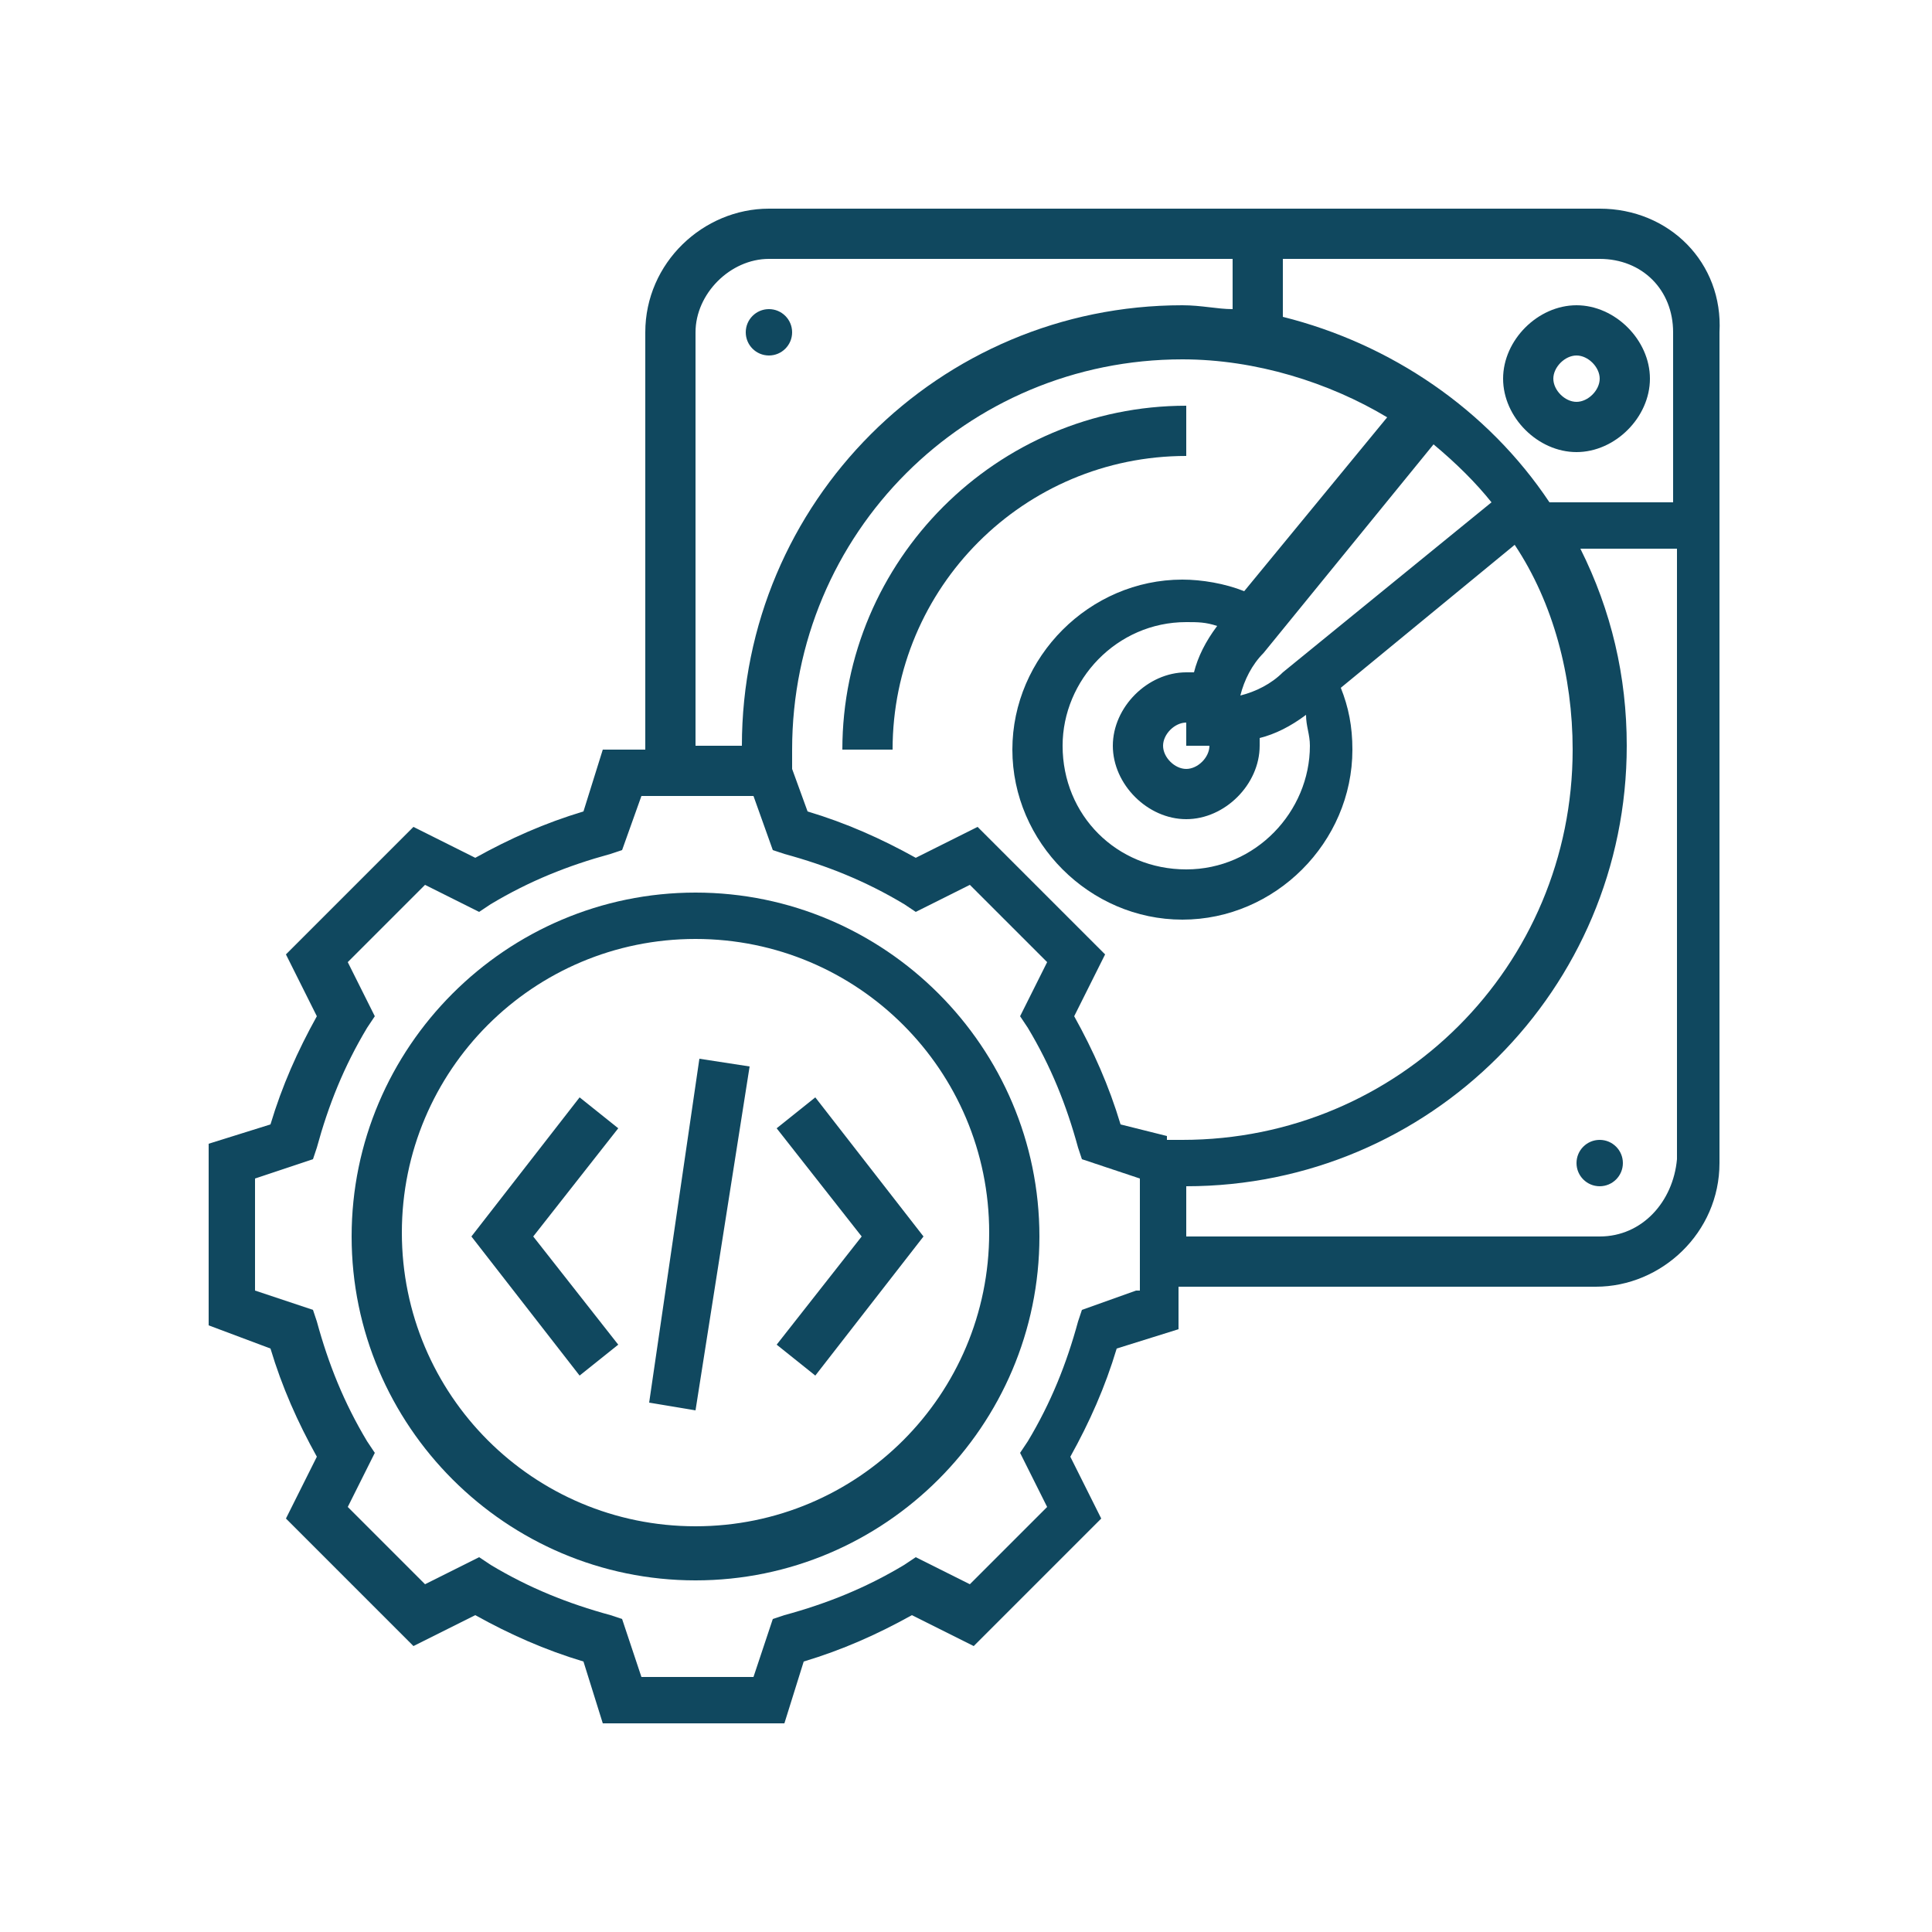 <?xml version="1.0" encoding="utf-8"?>
<!-- Generator: Adobe Illustrator 21.0.0, SVG Export Plug-In . SVG Version: 6.00 Build 0)  -->
<svg version="1.1" id="Capa_1" xmlns="http://www.w3.org/2000/svg" xmlns:xlink="http://www.w3.org/1999/xlink" x="0px" y="0px"
	 viewBox="0 0 50 50" style="enable-background:new 0 0 50 50;" xml:space="preserve">
<style type="text/css">
	.st0{fill:#10485F;}
</style>
<g>
	<path class="st0" d="M-112.6,75.3v4.1h2.8V78h-1.4v-2.8h-1.4V75.3z"/>
	<path class="st0" d="M-121.5,96h1.4v11.1h-1.4V96z"/>
	<path class="st0" d="M-88.6,94l-1.1-4.5l-3.6,3.6l-1.8-1.8l3.6-3.6l-4.5-1.1l-1.3,1.3c-0.7-0.1-1.5-0.2-2.2-0.1l-4.4-3.6v1.6
		l-1.9-1.3v-1.2l2.1-1.4v-2.4h0.7c1.5,0,2.8-1,3.3-2.4s0-3-1.2-3.9l0,0v-0.7c0-5.3-4.3-9.7-9.7-9.7s-9.7,4.3-9.7,9.7v0.7l0,0
		c-1.1,0.8-1.6,2.2-1.3,3.5s1.3,2.4,2.7,2.6v2.8h6.9v-1.4h-5.5v-1.4h1.4v-4.6l2.2-2.2l0.5,0.3c1.8,1.1,4,1.1,5.8,0l0.5-0.3l2.2,2.2
		V81l-3.7,2.4h-6.7v1l-3.2,2.2l-6.1,1.8c-1.5,0.4-2.5,1.8-2.5,3.3v15.1h1.4V92c0-0.9,0.6-1.7,1.5-2l5.5-1.7l2.5,7.6l2.6-2.6l2.4,0.5
		v7.7h1.4v-7.7l2.7-0.4c-1.1,2.5-1,5.4,0.3,7.9l-0.9,0.9c-1,1-1,2.7,0,3.7s2.7,1,3.7,0l0.8-0.8c3.2,1.9,7.2,1.7,10.3-0.5
		c3-2.2,4.4-6,3.5-9.6L-88.6,94z M-100.9,76c0,1.1-0.9,2.1-2.1,2.1h-0.7V74h0.7C-101.8,73.9-100.9,74.9-100.9,76z M-117.5,78.1h-0.7
		c-1.1,0-2.1-0.9-2.1-2.1c0-1.1,0.9-2.1,2.1-2.1h0.7V78.1z M-117.5,72.6h-0.7c-0.2,0-0.5,0-0.7,0.1v-0.1c0-4.6,3.7-8.3,8.3-8.3
		s8.3,3.7,8.3,8.3v0.1c-0.2,0-0.5-0.1-0.7-0.1h-0.7c0-3.8-3.1-6.9-6.9-6.9S-117.5,68.7-117.5,72.6z M-107,71l-1.4,0.9
		c-1.3,0.8-3,0.8-4.3,0l-1.4-0.9l-2,2v-0.4c0-3.1,2.5-5.5,5.5-5.5s5.5,2.5,5.5,5.5V73L-107,71z M-102.8,90.3l0.3-0.2v-3l2.6,2.1h0.3
		c0.3,0,0.6-0.1,0.9-0.1c0.1,0,0.1,0,0.2,0l-1.7,1.7l0.8,2.9l-6.5,6.5C-107.5,96.6-106.2,92.4-102.8,90.3L-102.8,90.3z M-114.1,91.8
		l-1.5,1.5l-1.9-5.6l2.1-1.5v2.5l2.9,3.3L-114.1,91.8z M-110.6,92.2l-3.5-3.9V85h5.7l1.2-0.8v4.1L-110.6,92.2z M-108.8,92.3l3-3.5
		v-2.7l1.9,1.3v1.9c-1,0.7-1.9,1.5-2.6,2.6L-108.8,92.3z M-98.7,105.1c-1.3,0-2.6-0.3-3.7-0.9l6.7-6.7l2.9,0.8l2-2
		c0,0.3,0.1,0.6,0.1,0.9C-90.7,101.5-94.3,105.1-98.7,105.1z M-93.2,96.7l-2.9-0.8l-9.1,9.1c-0.5,0.5-1.3,0.5-1.8,0s-0.5-1.3,0-1.8
		l9.1-9.1l-0.8-2.9l3.1-3.1l1.4,0.3l-2.8,2.8l3.7,3.7l2.8-2.8l0.3,1.4L-93.2,96.7z"/>
</g>
<g>
	<path class="st0" d="M18,23.1c-4.9,0-8.9,4-8.9,8.9s4,8.9,8.9,8.9s8.9-4,8.9-8.9S22.9,23.1,18,23.1z M18,39.5
		c-4.2,0-7.6-3.4-7.6-7.6s3.4-7.6,7.6-7.6s7.6,3.4,7.6,7.6S22.2,39.5,18,39.5z"/>
	<path class="st0" d="M20.1,29.2l2.2,2.8l-2.2,2.8l1,0.8l2.8-3.6l-2.8-3.6L20.1,29.2z"/>
	<path class="st0" d="M15,28.4L12.2,32l2.8,3.6l1-0.8L13.8,32l2.2-2.8L15,28.4z"/>
	<path class="st0" d="M16.8,36.3l1.3-8.9l1.3,0.2L18,36.5L16.8,36.3z"/>
	<path class="st0" d="M41.4,5.4H19.9c-1.7,0-3.2,1.4-3.2,3.2v10.8h-1.1L15.1,21c-1,0.3-1.9,0.7-2.8,1.2l-1.6-0.8l-3.3,3.3l0.8,1.6
		c-0.5,0.9-0.9,1.8-1.2,2.8l-1.6,0.5v4.7L7,34.9c0.3,1,0.7,1.9,1.2,2.8l-0.8,1.6l3.3,3.3l1.6-0.8c0.9,0.5,1.8,0.9,2.8,1.2l0.5,1.6
		h4.7l0.5-1.6c1-0.3,1.9-0.7,2.8-1.2l1.6,0.8l3.3-3.3l-0.8-1.6c0.5-0.9,0.9-1.8,1.2-2.8l1.6-0.5v-1.1h10.8c1.7,0,3.2-1.4,3.2-3.2
		V8.6C44.6,6.8,43.2,5.4,41.4,5.4L41.4,5.4z M43.3,8.6V13h-3.2c-1.6-2.4-4.1-4.1-6.9-4.8V6.7h8.2C42.5,6.7,43.3,7.5,43.3,8.6z
		 M30.2,29.4L29,29.1c-0.3-1-0.7-1.9-1.2-2.8l0.8-1.6l-3.3-3.3l-1.6,0.8c-0.9-0.5-1.8-0.9-2.8-1.2l-0.4-1.1v-0.5
		c0-5.6,4.5-10.1,10.1-10.1c1.9,0,3.8,0.6,5.3,1.5l-3.7,4.5c-0.5-0.2-1.1-0.3-1.6-0.3c-2.4,0-4.4,2-4.4,4.4s2,4.4,4.4,4.4
		c2.4,0,4.4-2,4.4-4.4c0-0.6-0.1-1.1-0.3-1.6l4.5-3.7c1,1.5,1.5,3.4,1.5,5.3c0,5.6-4.5,10.1-10.1,10.1H30.2z M33.9,19.3
		c0,1.7-1.4,3.2-3.2,3.2s-3.2-1.4-3.2-3.2c0-1.7,1.4-3.2,3.2-3.2c0.3,0,0.5,0,0.8,0.1c-0.3,0.4-0.5,0.8-0.6,1.2c-0.1,0-0.1,0-0.2,0
		c-1,0-1.9,0.9-1.9,1.9s0.9,1.9,1.9,1.9s1.9-0.9,1.9-1.9c0-0.1,0-0.1,0-0.2c0.4-0.1,0.8-0.3,1.2-0.6C33.8,18.8,33.9,19,33.9,19.3z
		 M31.3,19.3c0,0.3-0.3,0.6-0.6,0.6s-0.6-0.3-0.6-0.6c0-0.3,0.3-0.6,0.6-0.6v0.6H31.3z M33.2,17.4c-0.3,0.3-0.7,0.5-1.1,0.6
		c0.1-0.4,0.3-0.8,0.6-1.1l4.4-5.4c0.6,0.5,1.1,1,1.5,1.5L33.2,17.4z M18,8.6c0-1,0.9-1.9,1.9-1.9h12V8c-0.4,0-0.8-0.1-1.3-0.1
		c-6.3,0-11.4,5.1-11.4,11.4H18V8.6z M29.4,33.4L28,33.9l-0.1,0.3c-0.3,1.1-0.7,2.1-1.3,3.1l-0.2,0.3l0.7,1.4l-2,2l-1.4-0.7
		l-0.3,0.2c-1,0.6-2,1-3.1,1.3L20,41.9l-0.5,1.5h-2.9l-0.5-1.5l-0.3-0.1c-1.1-0.3-2.1-0.7-3.1-1.3l-0.3-0.2L11,41l-2-2l0.7-1.4
		l-0.2-0.3c-0.6-1-1-2-1.3-3.1l-0.1-0.3l-1.5-0.5v-2.9L8.1,30l0.1-0.3c0.3-1.1,0.7-2.1,1.3-3.1l0.2-0.3L9,24.9l2-2l1.4,0.7l0.3-0.2
		c1-0.6,2-1,3.1-1.3l0.3-0.1l0.5-1.4h2.9L20,22l0.3,0.1c1.1,0.3,2.1,0.7,3.1,1.3l0.3,0.2l1.4-0.7l2,2l-0.7,1.4l0.2,0.3
		c0.6,1,1,2,1.3,3.1L28,30l1.5,0.5V33.4z M41.4,32H30.7v-1.3c6.3,0,11.4-5.1,11.4-11.4c0-1.8-0.4-3.5-1.2-5.1h2.5v15.8
		C43.3,31.1,42.5,32,41.4,32z"/>
	<path class="st0" d="M40.8,11.7c1,0,1.9-0.9,1.9-1.9s-0.9-1.9-1.9-1.9c-1,0-1.9,0.9-1.9,1.9S39.8,11.7,40.8,11.7z M40.8,9.2
		c0.3,0,0.6,0.3,0.6,0.6c0,0.3-0.3,0.6-0.6,0.6c-0.3,0-0.6-0.3-0.6-0.6C40.2,9.5,40.5,9.2,40.8,9.2z"/>
	<circle class="st0" cx="19.9" cy="8.6" r="0.6"/>
	<circle class="st0" cx="41.4" cy="30.1" r="0.6"/>
	<path class="st0" d="M30.7,10.5c-4.9,0-8.9,4-8.9,8.9h1.3c0-4.2,3.4-7.6,7.6-7.6V10.5z"/>
</g>
</svg>
